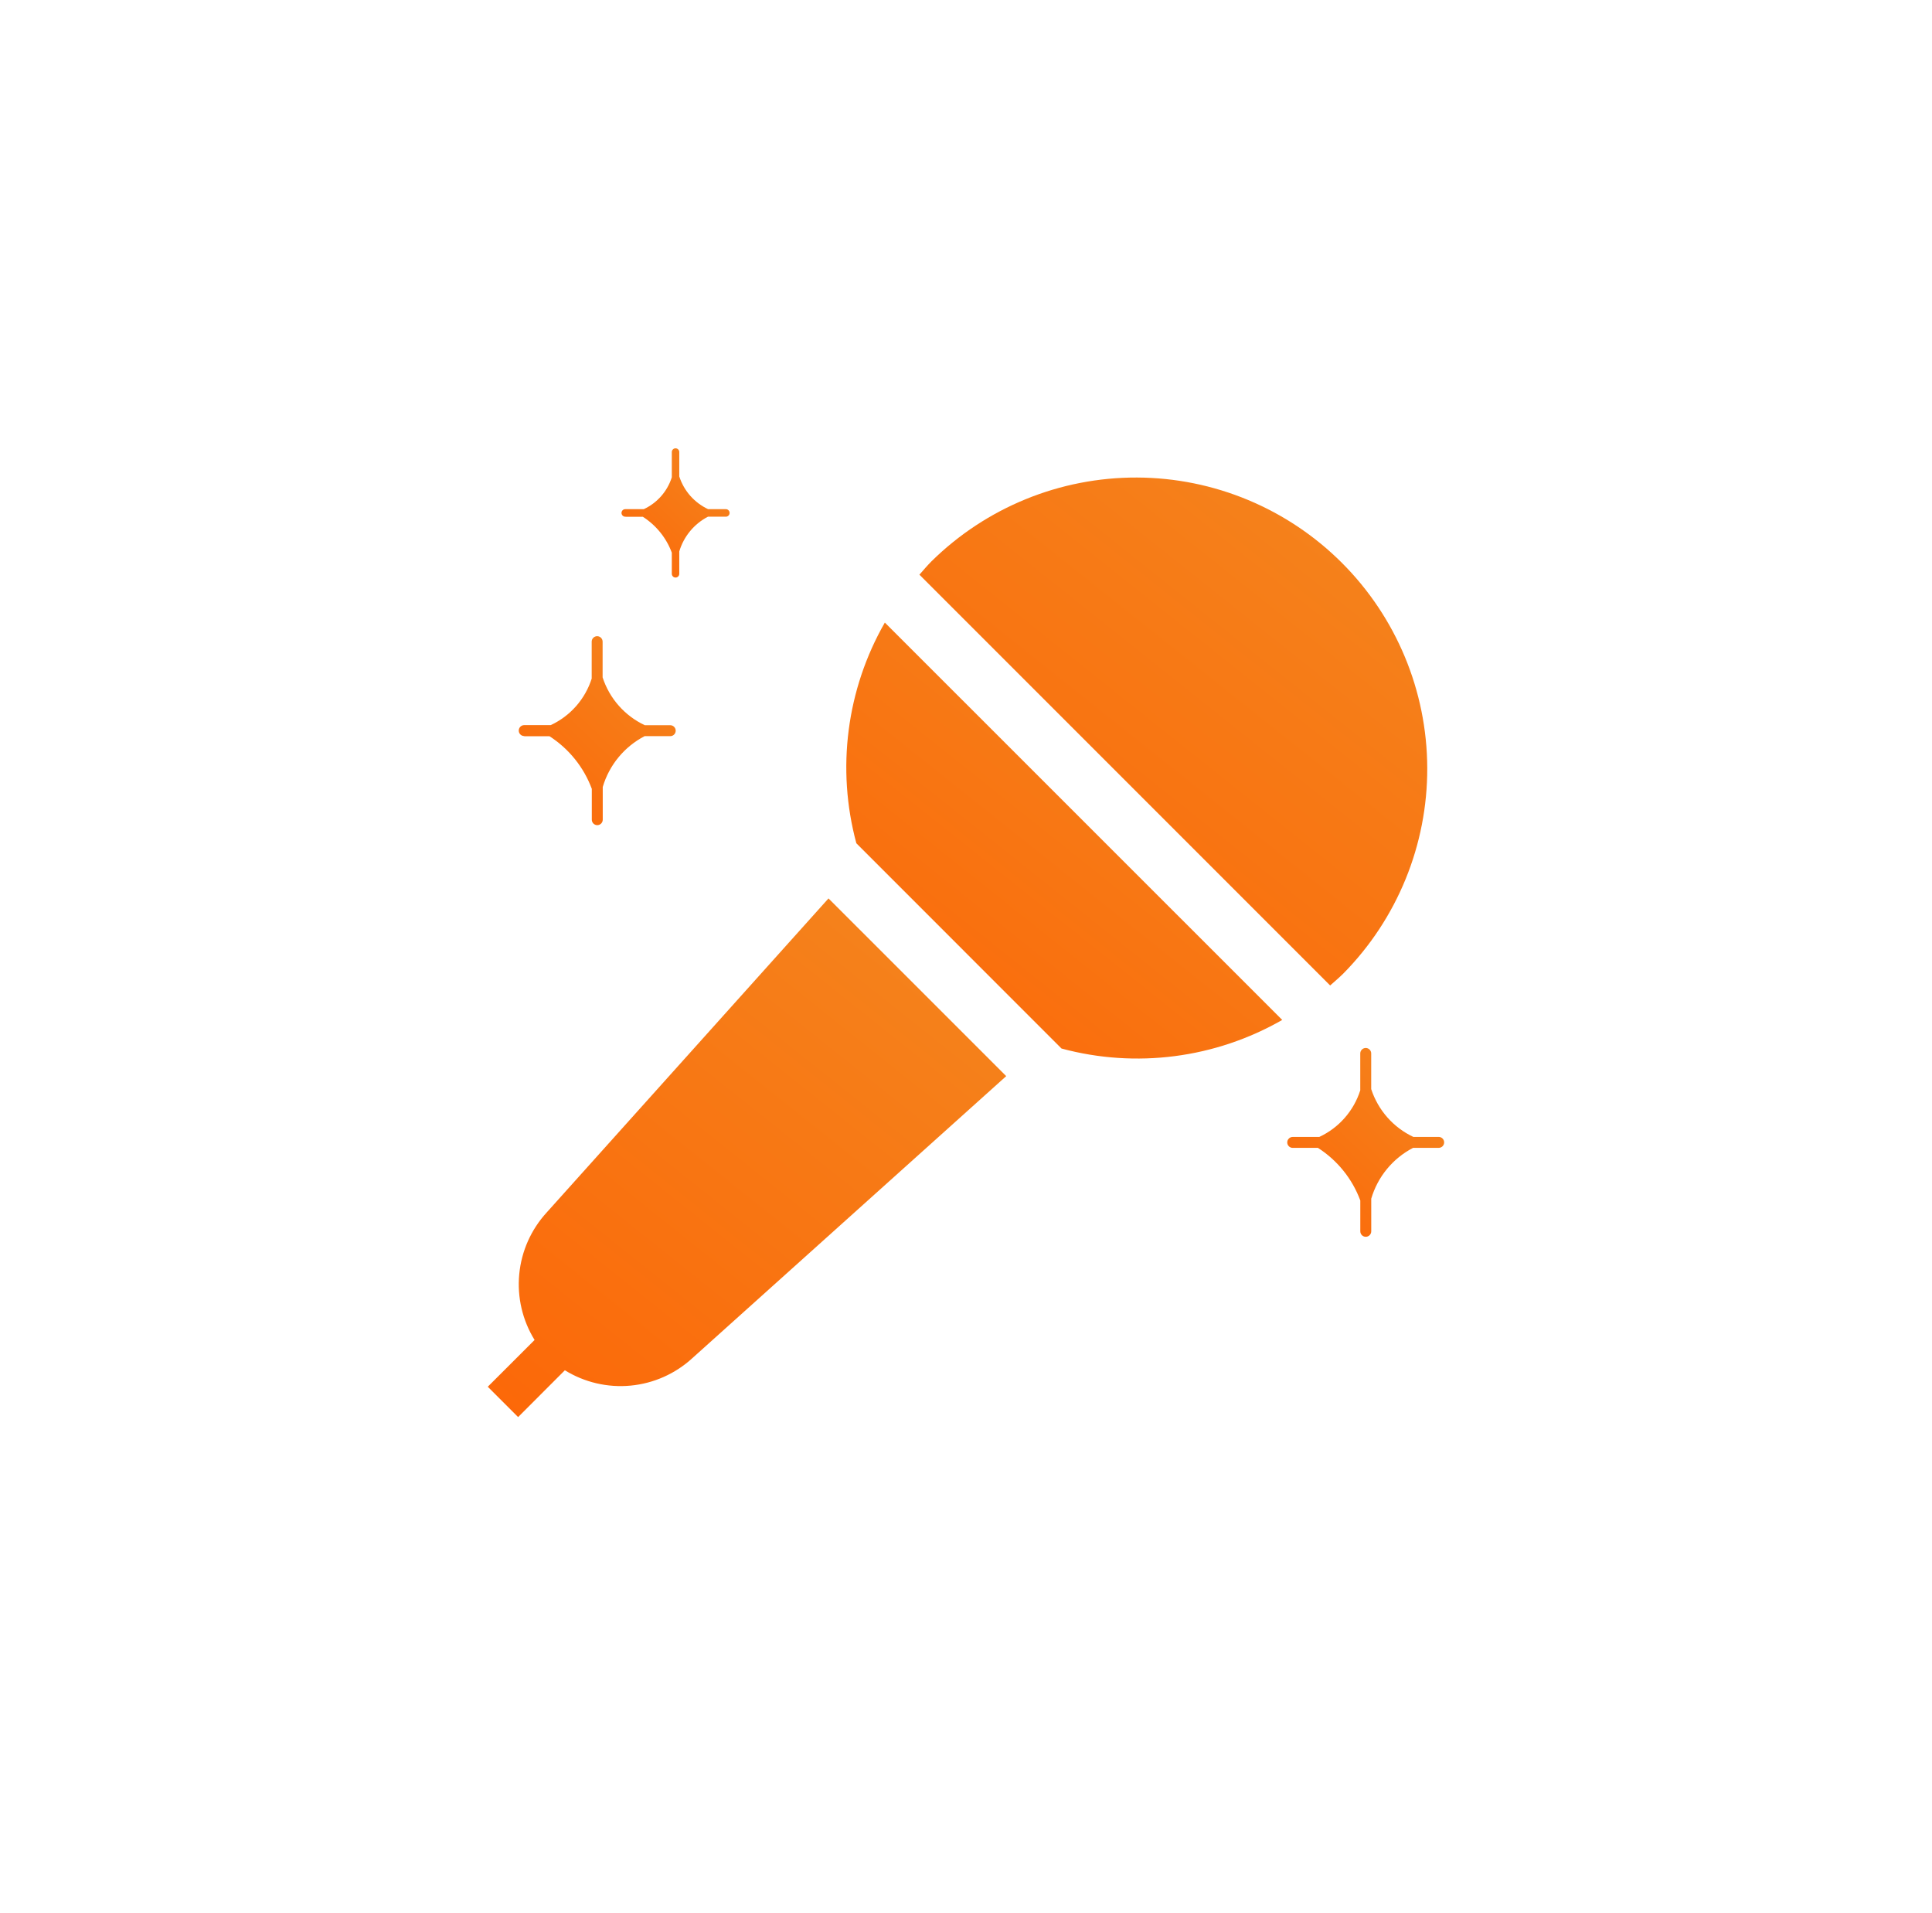 <svg width="101" height="100" viewBox="0 0 101 100" fill="none" xmlns="http://www.w3.org/2000/svg">
<path d="M28.581 63.373C27.764 64.264 27.259 65.397 27.145 66.6C27.03 67.803 27.312 69.011 27.947 70.039L25.5 72.483L27.086 74.069L29.53 71.622C30.558 72.257 31.766 72.539 32.969 72.424C34.172 72.31 35.305 71.805 36.195 70.988L52.602 56.248L43.312 46.959L28.581 63.373Z" fill="url(#paint0_linear_2982_55443)"/>
<path d="M70.228 50.883C73.051 48.02 74.627 44.157 74.613 40.136C74.599 36.116 72.996 32.264 70.153 29.421C67.31 26.578 63.458 24.974 59.437 24.96C55.416 24.946 51.553 26.522 48.69 29.345C48.469 29.567 48.27 29.805 48.065 30.038L69.537 51.509C69.769 51.303 70.006 51.103 70.228 50.883Z" fill="url(#paint1_linear_2982_55443)"/>
<path d="M44.768 44.077L55.493 54.805C59.385 55.853 63.534 55.316 67.032 53.311L46.257 32.541C44.254 36.037 43.718 40.186 44.768 44.077Z" fill="url(#paint2_linear_2982_55443)"/>
<path d="M75.214 59.426H73.888C73.369 59.182 72.906 58.834 72.527 58.404C72.148 57.974 71.861 57.471 71.683 56.926V55.062C71.683 55.025 71.676 54.988 71.661 54.953C71.647 54.918 71.626 54.887 71.599 54.86C71.573 54.834 71.541 54.812 71.507 54.798C71.472 54.784 71.435 54.776 71.397 54.776C71.359 54.776 71.322 54.784 71.288 54.798C71.253 54.812 71.221 54.834 71.195 54.86C71.168 54.887 71.147 54.918 71.133 54.953C71.118 54.988 71.111 55.025 71.111 55.062V56.99C70.942 57.523 70.664 58.014 70.295 58.433C69.927 58.852 69.475 59.191 68.969 59.426H67.58C67.504 59.426 67.431 59.456 67.378 59.51C67.324 59.564 67.294 59.636 67.294 59.712C67.294 59.788 67.324 59.861 67.378 59.914C67.431 59.968 67.504 59.998 67.58 59.998H68.899C69.916 60.65 70.693 61.614 71.113 62.747V64.359C71.113 64.435 71.143 64.508 71.196 64.561C71.25 64.615 71.323 64.645 71.399 64.645C71.475 64.645 71.547 64.615 71.601 64.561C71.654 64.508 71.685 64.435 71.685 64.359V62.653C71.852 62.086 72.131 61.558 72.507 61.102C72.883 60.645 73.347 60.269 73.872 59.997H75.211C75.287 59.997 75.36 59.967 75.413 59.913C75.467 59.859 75.497 59.787 75.497 59.711C75.497 59.635 75.467 59.562 75.413 59.509C75.36 59.455 75.287 59.425 75.211 59.425L75.214 59.426Z" fill="url(#paint3_linear_2982_55443)"/>
<path d="M27.405 38.481H28.724C29.74 39.134 30.517 40.099 30.938 41.231V42.844C30.938 42.919 30.968 42.992 31.022 43.046C31.075 43.099 31.148 43.13 31.224 43.13C31.3 43.13 31.372 43.099 31.426 43.046C31.48 42.992 31.51 42.919 31.51 42.844V41.134C31.677 40.567 31.957 40.04 32.333 39.584C32.709 39.127 33.173 38.751 33.697 38.478H35.038C35.114 38.478 35.187 38.448 35.24 38.394C35.294 38.341 35.324 38.268 35.324 38.192C35.324 38.116 35.294 38.043 35.24 37.99C35.187 37.936 35.114 37.906 35.038 37.906H33.708C33.189 37.662 32.726 37.315 32.347 36.885C31.968 36.455 31.68 35.951 31.503 35.406V33.539C31.503 33.463 31.473 33.39 31.42 33.337C31.366 33.283 31.293 33.253 31.218 33.253C31.142 33.253 31.069 33.283 31.015 33.337C30.962 33.39 30.932 33.463 30.932 33.539V35.469C30.763 36 30.485 36.491 30.116 36.91C29.747 37.329 29.296 37.666 28.79 37.901H27.405C27.329 37.901 27.256 37.931 27.203 37.985C27.149 38.039 27.119 38.111 27.119 38.187C27.119 38.263 27.149 38.336 27.203 38.389C27.256 38.443 27.329 38.473 27.405 38.473V38.481Z" fill="url(#paint4_linear_2982_55443)"/>
<path d="M32.705 27.011H33.606C34.301 27.455 34.833 28.113 35.12 28.886V29.992C35.12 30.044 35.141 30.093 35.178 30.13C35.214 30.167 35.264 30.187 35.316 30.187C35.367 30.187 35.417 30.167 35.454 30.13C35.49 30.093 35.511 30.044 35.511 29.992V28.822C35.626 28.434 35.819 28.073 36.077 27.761C36.335 27.449 36.653 27.192 37.012 27.006H37.928C37.955 27.009 37.983 27.005 38.009 26.997C38.035 26.988 38.058 26.974 38.078 26.955C38.099 26.937 38.115 26.914 38.126 26.889C38.137 26.864 38.142 26.837 38.142 26.81C38.142 26.783 38.137 26.756 38.126 26.731C38.115 26.706 38.099 26.683 38.078 26.665C38.058 26.646 38.035 26.632 38.009 26.623C37.983 26.615 37.955 26.611 37.928 26.614H37.019C36.664 26.447 36.347 26.21 36.087 25.916C35.828 25.622 35.632 25.277 35.511 24.904V23.628C35.511 23.576 35.49 23.526 35.454 23.49C35.417 23.453 35.367 23.433 35.316 23.433C35.264 23.433 35.214 23.453 35.178 23.49C35.141 23.526 35.12 23.576 35.12 23.628V24.948C35.005 25.312 34.814 25.649 34.562 25.935C34.309 26.222 34 26.453 33.653 26.614H32.705C32.677 26.611 32.65 26.615 32.624 26.623C32.598 26.632 32.574 26.646 32.554 26.665C32.534 26.683 32.518 26.706 32.507 26.731C32.496 26.756 32.49 26.783 32.49 26.81C32.49 26.837 32.496 26.864 32.507 26.889C32.518 26.914 32.534 26.937 32.554 26.955C32.574 26.974 32.598 26.988 32.624 26.997C32.65 27.005 32.677 27.009 32.705 27.006V27.011Z" fill="url(#paint5_linear_2982_55443)"/>
<defs>
<linearGradient id="paint0_linear_2982_55443" x1="53.957" y1="44.791" x2="19.667" y2="87.78" gradientUnits="userSpaceOnUse">
<stop stop-color="#F38820"/>
<stop offset="1" stop-color="#FF5C00"/>
</linearGradient>
<linearGradient id="paint1_linear_2982_55443" x1="75.941" y1="22.836" x2="42.361" y2="64.945" gradientUnits="userSpaceOnUse">
<stop stop-color="#F38820"/>
<stop offset="1" stop-color="#FF5C00"/>
</linearGradient>
<linearGradient id="paint2_linear_2982_55443" x1="68.171" y1="30.718" x2="39.349" y2="66.864" gradientUnits="userSpaceOnUse">
<stop stop-color="#F38820"/>
<stop offset="1" stop-color="#FF5C00"/>
</linearGradient>
<linearGradient id="paint3_linear_2982_55443" x1="75.907" y1="53.987" x2="63.115" y2="67.321" gradientUnits="userSpaceOnUse">
<stop stop-color="#F38820"/>
<stop offset="1" stop-color="#FF5C00"/>
</linearGradient>
<linearGradient id="paint4_linear_2982_55443" x1="35.734" y1="32.463" x2="22.931" y2="45.8" gradientUnits="userSpaceOnUse">
<stop stop-color="#F38820"/>
<stop offset="1" stop-color="#FF5C00"/>
</linearGradient>
<linearGradient id="paint5_linear_2982_55443" x1="38.425" y1="22.892" x2="29.672" y2="32.077" gradientUnits="userSpaceOnUse">
<stop stop-color="#F38820"/>
<stop offset="1" stop-color="#FF5C00"/>
</linearGradient>
</defs>
</svg>
